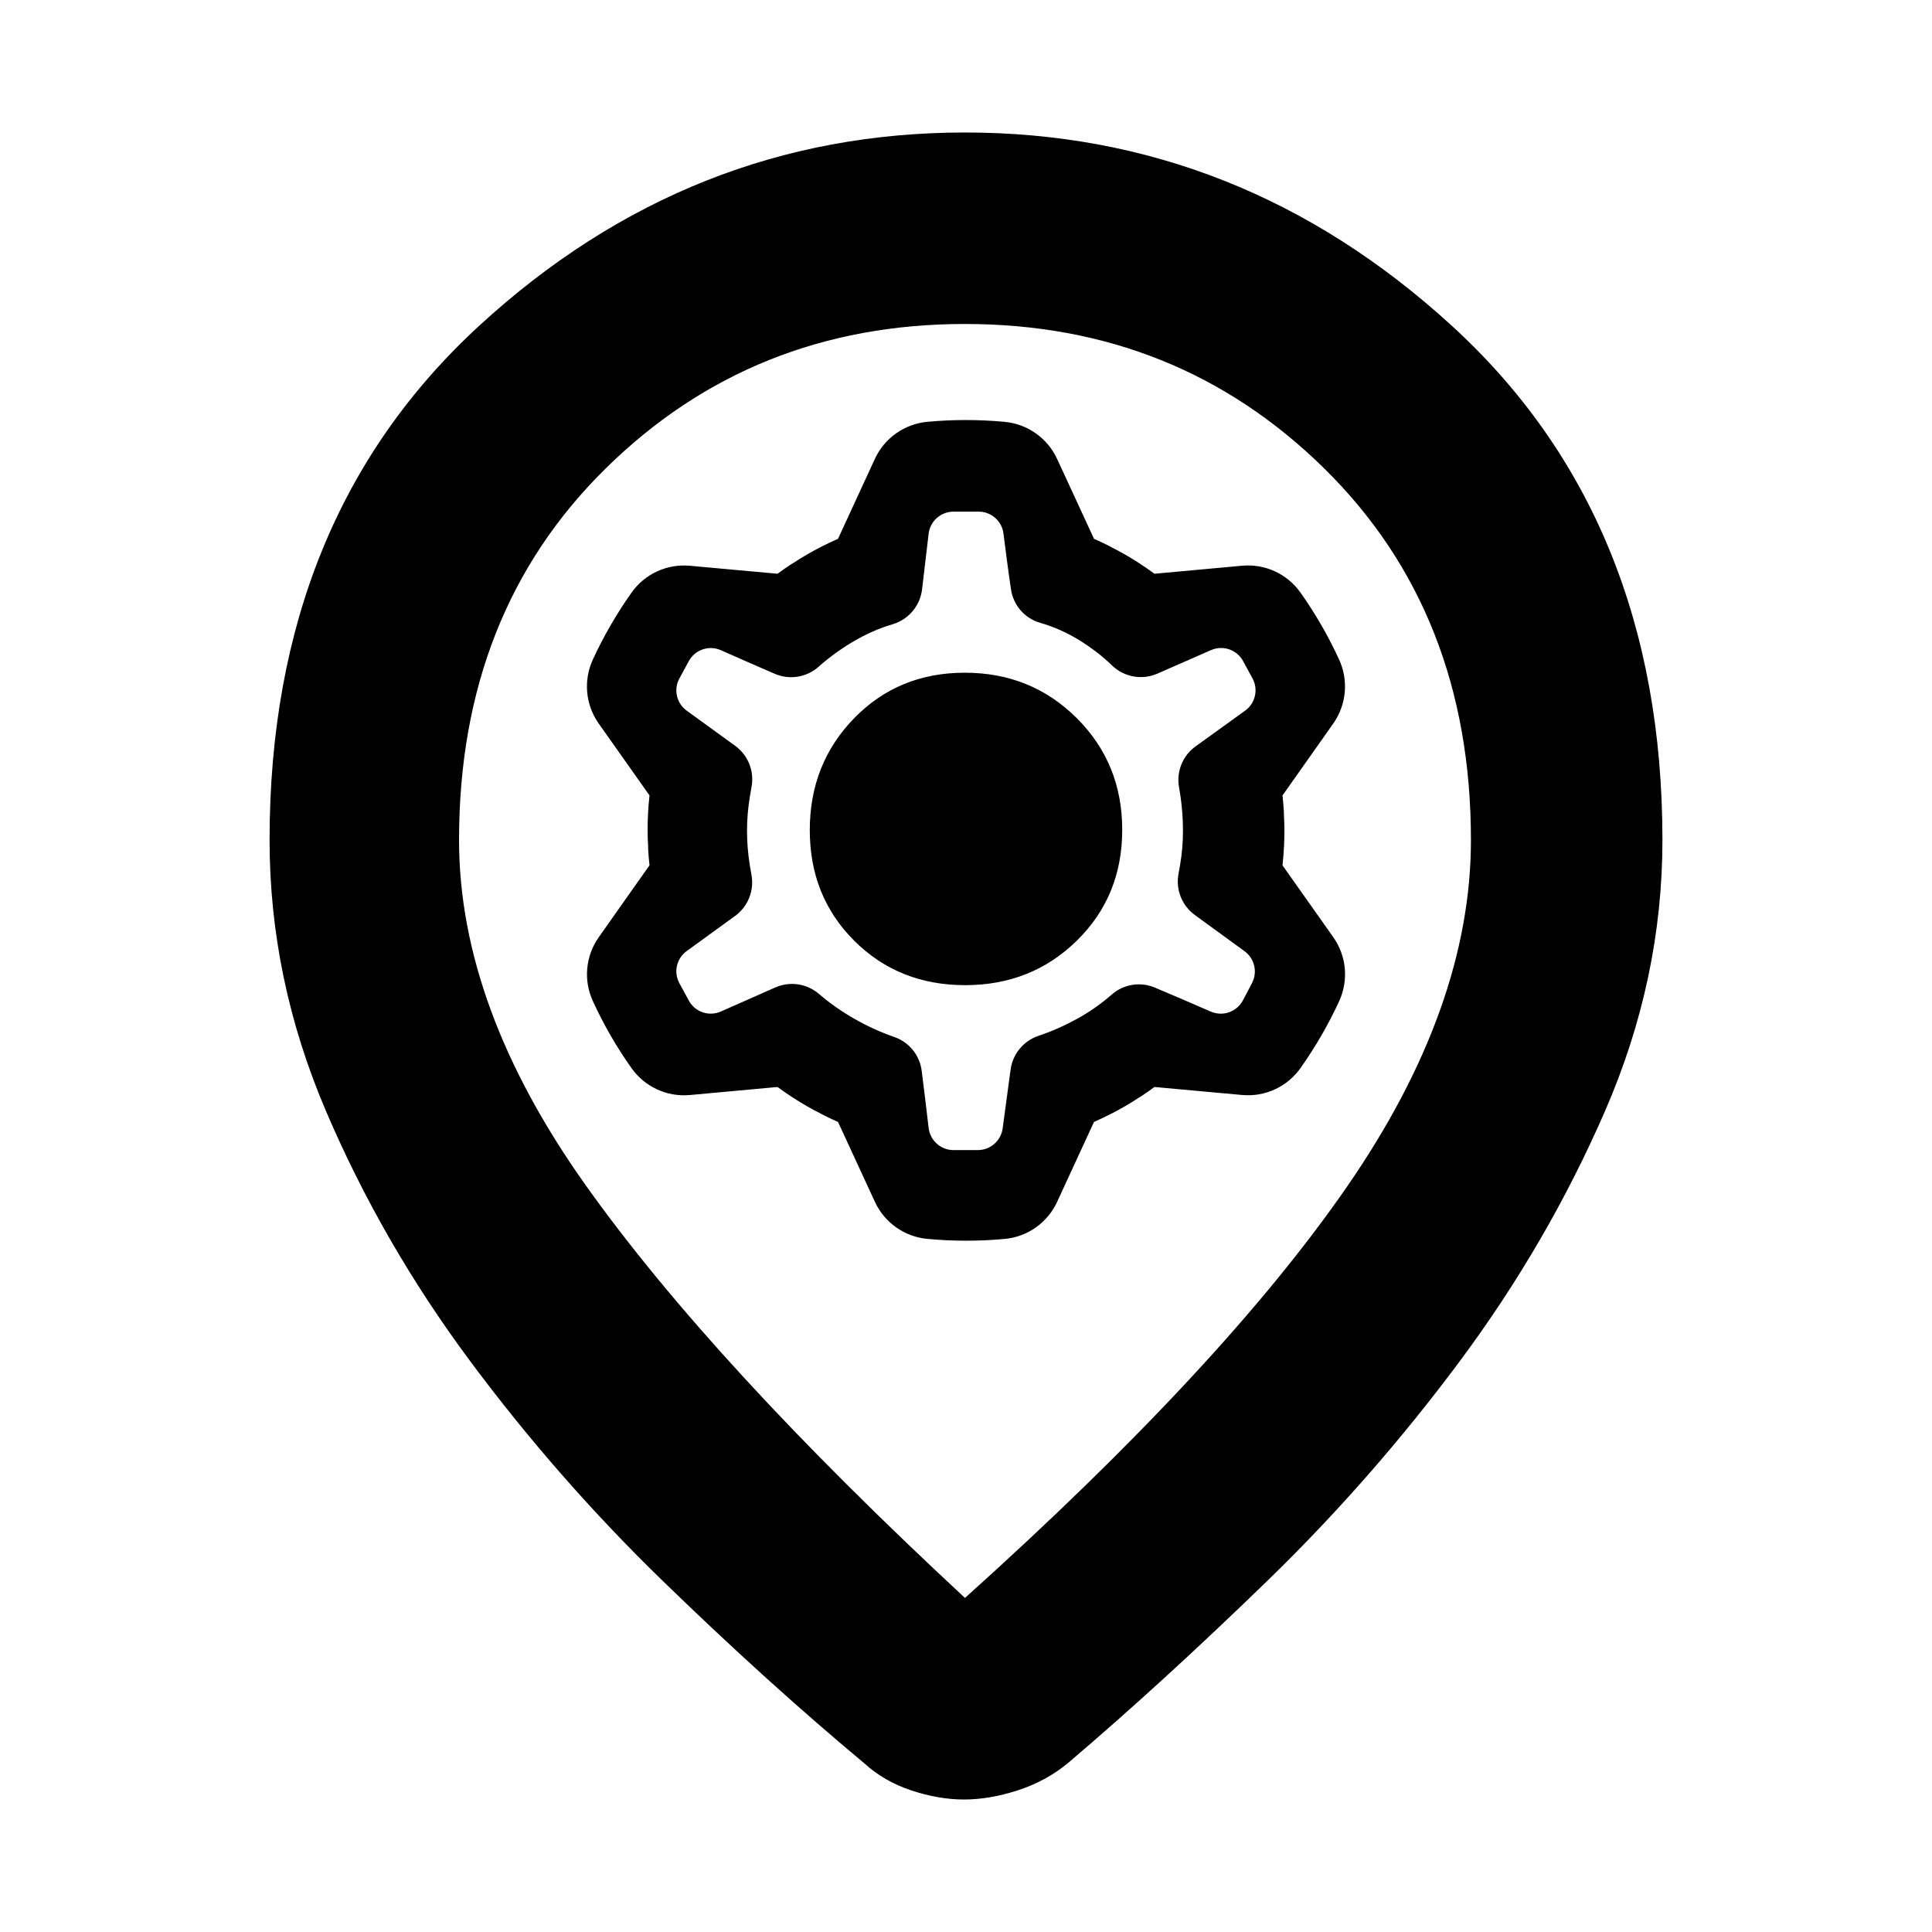 <svg clip-rule="evenodd" fill-rule="evenodd" stroke-linejoin="round" stroke-miterlimit="2" viewBox="0 0 250 250" xmlns="http://www.w3.org/2000/svg"><path d="m124.869 206.772c22.258-19.997 38.734-37.733 49.429-53.21 10.694-15.476 16.041-30.43 16.041-44.863 0-19.608-6.333-35.64-18.997-48.094-12.662-12.453-28.157-18.682-46.483-18.682-18.324 0-33.817 6.229-46.472 18.682-12.659 12.454-18.987 28.486-18.987 48.094 0 14.433 5.478 29.343 16.433 44.733 10.955 15.389 27.3 33.169 49.036 53.34zm-.127 26.084c-2.175 0-4.445-.391-6.808-1.174-2.363-.782-4.399-1.956-6.106-3.521-8.347-6.956-17.042-14.824-26.083-23.605-9.043-8.782-17.346-18.259-24.91-28.431-7.564-10.173-13.783-20.954-18.65-32.344-4.87-11.39-7.303-23.084-7.303-35.082 0-27.775 9.064-49.978 27.192-66.608 18.131-16.632 39.061-24.946 62.795-24.946 23.735 0 44.71 8.314 62.927 24.946 18.215 16.63 27.322 38.833 27.322 66.608 0 11.998-2.477 23.692-7.434 35.082-4.955 11.39-11.215 22.171-18.78 32.344-7.564 10.172-15.867 19.649-24.909 28.431-9.043 8.781-17.65 16.649-25.823 23.605-1.906 1.565-4.077 2.739-6.513 3.521-2.436.783-4.742 1.174-6.917 1.174zm-14.195-111.116c-3.841-3.825-5.762-8.599-5.762-14.322s1.913-10.548 5.738-14.476c3.826-3.929 8.6-5.893 14.323-5.893s10.548 1.956 14.477 5.869c3.928 3.913 5.892 8.73 5.892 14.453s-1.956 10.505-5.869 14.346-8.731 5.762-14.453 5.762c-5.723 0-10.505-1.913-14.346-5.739zm-33.075-28.116c-1.714-2.425-1.999-5.579-.759-8.278 1.401-3.035 3.076-5.932 5.007-8.658 1.713-2.42 4.585-3.748 7.541-3.479 2.813.255 6.344.579 8.714.794l2.636.24c.552-.406 1.117-.799 1.688-1.177.129-.072.255-.15.379-.232 1.129-.742 2.299-1.419 3.499-2.035l.055-.028c.724-.371 1.46-.72 2.206-1.047l4.773-10.348c1.245-2.695 3.832-4.52 6.789-4.794 3.327-.309 6.674-.303 10.001.005 2.954.275 5.54 2.1 6.786 4.794 1.184 2.562 2.671 5.781 3.669 7.941l1.107 2.402c.631.276 1.252.568 1.865.874.13.075.257.148.392.213 1.206.604 2.375 1.281 3.509 2.013l.053.035c.682.44 1.353.903 2.008 1.384l11.349-1.039c2.958-.271 5.831 1.057 7.546 3.481 1.932 2.728 3.602 5.628 4.997 8.663 1.237 2.698.954 5.849-.756 8.274-1.631 2.309-3.672 5.203-5.044 7.149l-1.528 2.161c.076.683.135 1.366.177 2.052-.001.148.002.295.008.443.081 1.349.081 2.699.013 4.048l-.002.061c-.041.813-.105 1.624-.196 2.436l6.575 9.306c1.711 2.425 2 5.578.759 8.275-1.398 3.036-3.075 5.934-5.007 8.66-1.714 2.422-4.585 3.748-7.54 3.48-2.814-.257-6.346-.577-8.715-.794l-2.636-.242c-.551.408-1.116.802-1.688 1.179-.129.074-.255.15-.378.23-1.129.745-2.298 1.42-3.5 2.038l-.055.025c-.724.372-1.46.721-2.206 1.05l-4.773 10.346c-1.245 2.696-3.832 4.523-6.788 4.794-3.328.307-6.674.304-10.002-.005-2.954-.275-5.539-2.096-6.785-4.791-1.185-2.567-2.67-5.784-3.667-7.943l-1.11-2.401c-.631-.277-1.251-.569-1.865-.876-.128-.074-.257-.147-.391-.212-1.205-.605-2.375-1.28-3.51-2.013l-.052-.033c-.683-.442-1.354-.905-2.009-1.388l-11.35 1.041c-2.956.27-5.831-1.059-7.545-3.482-1.933-2.728-3.602-5.628-4.997-8.664-1.242-2.697-.952-5.848.759-8.272 1.627-2.309 3.667-5.204 5.042-7.149l1.527-2.159c-.078-.685-.135-1.369-.175-2.055 0-.145-.004-.294-.007-.443-.082-1.348-.082-2.698-.015-4.048v-.06c.044-.813.104-1.625.197-2.434zm42.694 52.34c.191 1.628 1.576 2.857 3.213 2.857h3.156c1.621 0 2.991-1.199 3.208-2.806l1.029-7.616c.272-2.011 1.66-3.698 3.581-4.354 1.719-.574 3.382-1.311 4.995-2.195 1.615-.888 3.114-1.935 4.502-3.146 1.55-1.367 3.746-1.711 5.641-.89 2.222.931 5.102 2.18 7.192 3.088 1.553.673 3.365.036 4.154-1.464l1.17-2.227c.746-1.423.338-3.177-.959-4.123l-6.439-4.688c-1.665-1.214-2.487-3.273-2.115-5.301.073-.386.142-.77.206-1.155.25-1.456.375-2.934.375-4.429 0-1.501-.105-2.976-.312-4.431-.059-.406-.124-.814-.198-1.224-.36-2.024.473-4.076 2.142-5.278 1.977-1.427 4.569-3.297 6.413-4.624 1.323-.953 1.731-2.739.956-4.171l-1.219-2.242c-.801-1.479-2.602-2.098-4.145-1.423l-6.94 3.043c-1.973.863-4.272.462-5.836-1.017-1.307-1.27-2.761-2.377-4.339-3.345-1.579-.967-3.234-1.699-4.967-2.2-2.047-.576-3.554-2.325-3.821-4.437-.338-2.247-.697-5.066-.96-7.132-.205-1.616-1.581-2.827-3.21-2.827h-3.26c-1.637 0-3.022 1.227-3.213 2.856l-.85 7.202c-.251 2.107-1.72 3.87-3.747 4.495-1.783.52-3.484 1.275-5.112 2.231-1.629.957-3.136 2.05-4.526 3.281-1.561 1.397-3.797 1.751-5.713.902-2.158-.924-4.914-2.144-6.935-3.037-1.542-.683-3.351-.065-4.152 1.416l-1.217 2.242c-.778 1.428-.372 3.21.945 4.165l6.27 4.546c1.668 1.209 2.493 3.263 2.127 5.291-.074.407-.145.816-.213 1.223-.25 1.499-.378 2.994-.378 4.495 0 1.495.128 3.013.378 4.553.065.398.13.792.204 1.179.361 2.023-.47 4.074-2.13 5.281-1.926 1.397-4.451 3.229-6.258 4.541-1.317.952-1.723 2.733-.945 4.162l1.217 2.24c.801 1.486 2.61 2.101 4.152 1.419l7.035-3.111c1.879-.832 4.068-.512 5.637.818 1.424 1.227 2.971 2.305 4.626 3.253 1.651.94 3.357 1.718 5.122 2.331 1.94.663 3.328 2.384 3.57 4.423.294 2.279.641 5.218.893 7.36z"/></svg>